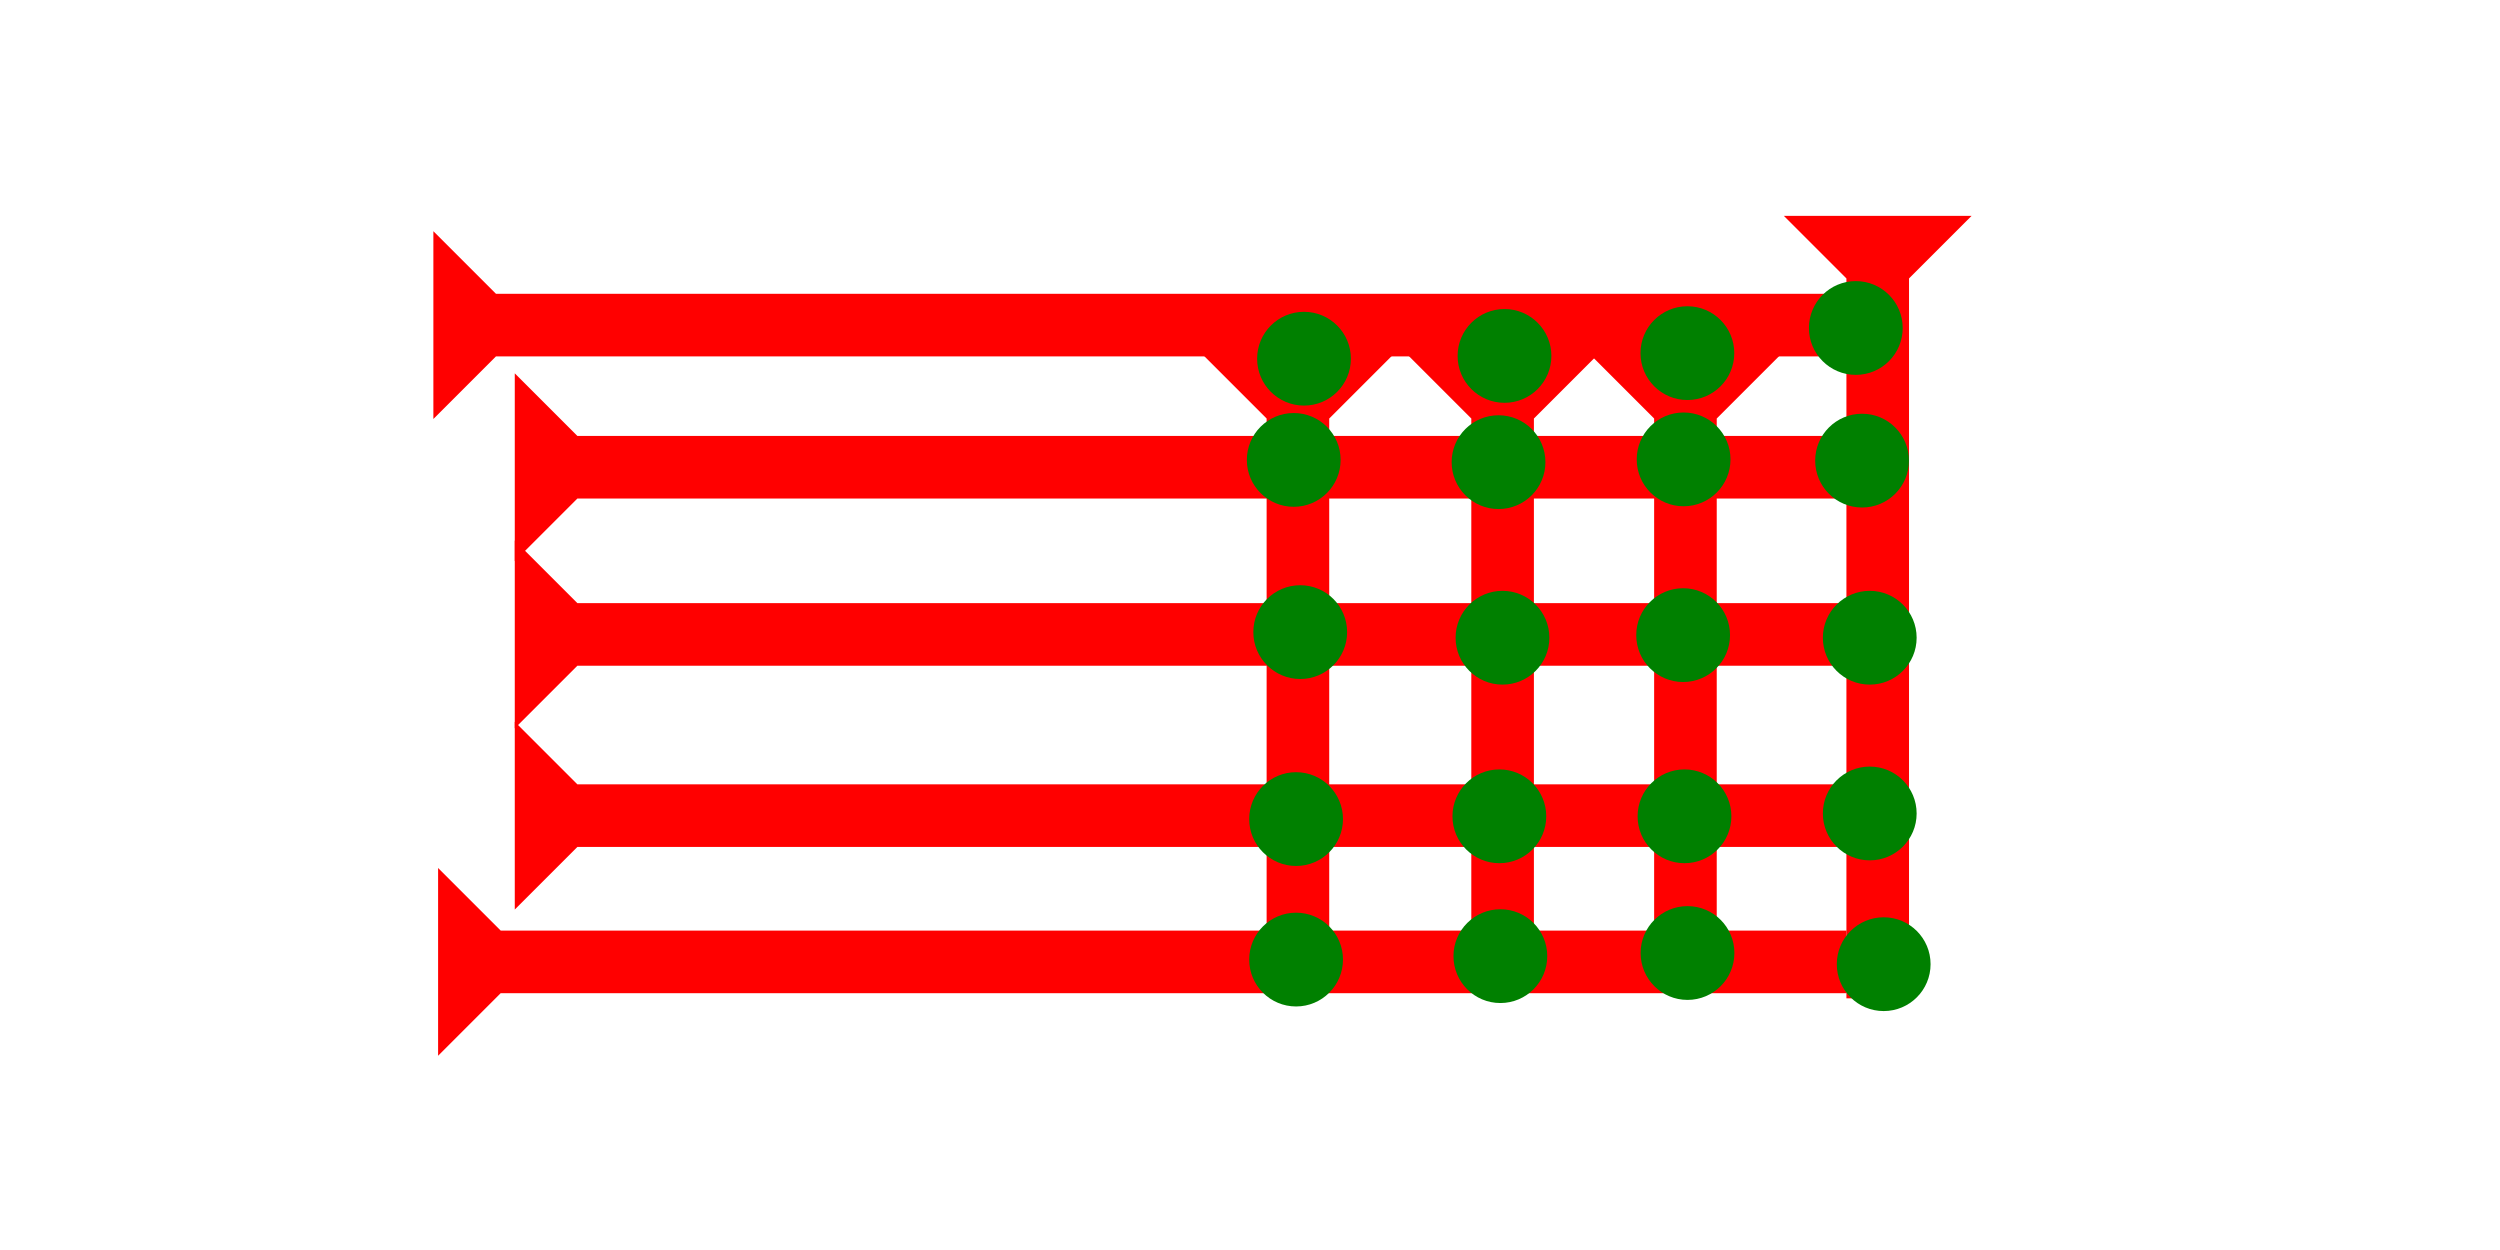 <?xml version="1.0" encoding="UTF-8" standalone="no"?>
<svg
   xmlns:dc="http://purl.org/dc/elements/1.1/"
   xmlns:cc="http://creativecommons.org/ns#"
   xmlns:rdf="http://www.w3.org/1999/02/22-rdf-syntax-ns#"
   xmlns:svg="http://www.w3.org/2000/svg"
   xmlns="http://www.w3.org/2000/svg"
   width="160"
   height="80"
   viewBox="0 0 42.333 21.167"
   version="1.1"
   id="svg8">
  <defs
     id="defs2" />
  <g
     id="layer1">
    <g
       id="g857"
       transform="matrix(0,-0.265,0.265,0,12.267,7.095)">
      <title
         id="title853">Right Horizontal Mark, RH</title>
      <polygon
         points="8,4 8,90 4,90 4,4 0,0 12,0 "
         style="fill:#ff0000"
         id="polygon855"
         transform="translate(0,-18.6)" />
    </g>
    <g
       id="g874"
       transform="matrix(0,-0.265,0.265,0,12.135,25.351)">
      <title
         id="title870">Right Horizontal Mark, RH</title>
      <polygon
         points="0,0 12,0 8,4 8,90 4,90 4,4 "
         style="fill:#ff0000"
         id="polygon872"
         transform="translate(28.2,-17.8)" />
    </g>
    <g
       id="g894"
       transform="matrix(0.265,0,0,0.265,20.388,6.027)">
      <title
         id="title890">Down Vertical Mark, DV</title>
      <polygon
         points="4,4 0,0 12,0 8,4 8,40 4,40 "
         style="fill:#ff0000"
         id="polygon892" />
    </g>
    <g
       id="g911"
       transform="matrix(0.265,0,0,0.265,23.854,6.027)">
      <title
         id="title907">Down Vertical Mark, DV</title>
      <polygon
         points="8,40 4,40 4,4 0,0 12,0 8,4 "
         style="fill:#ff0000"
         id="polygon909" />
    </g>
    <g
       id="g917"
       transform="matrix(0.265,0,0,0.265,26.95,6.027)">
      <title
         id="title913">Down Vertical Mark, DV</title>
      <polygon
         points="8,40 4,40 4,4 0,0 12,0 8,4 "
         style="fill:#ff0000"
         id="polygon915" />
    </g>
    <g
       id="g937"
       transform="matrix(0.265,0,0,0.265,30.206,3.761)">
      <title
         id="title933">Down Vertical Mark, DV</title>
      <polygon
         points="0,0 12,0 8,4 8,50 4,50 4,4 "
         style="fill:#ff0000"
         id="polygon935"
         transform="translate(0,-0.4)" />
    </g>
    <g
       id="g954"
       transform="matrix(0,-0.265,0.265,0,12.241,9.502)">
      <title
         id="title950">Right Horizontal Mark, RH</title>
      <polygon
         points="0,0 12,0 8,4 8,86 4,86 4,4 "
         style="fill:#ff0000"
         id="polygon952"
         transform="translate(0,-13.3)" />
    </g>
    <circle
       style="fill:#008000;fill-rule:evenodd;stroke-width:0.265"
       id="path839"
       cx="31.897"
       cy="16.327"
       r="0.794">
      <title
         id="title1038">Southeast Corner Connector, SEC</title>
    </circle>
    <circle
       style="fill:#008000;fill-rule:evenodd;stroke-width:0.265"
       id="circle1002"
       cx="22.081"
       cy="6.074"
       r="0.794">
      <title
         id="title1004">Top 2 Touch Connector, T2T</title>
    </circle>
    <circle
       style="fill:#008000;fill-rule:evenodd;stroke-width:0.265"
       id="circle1008"
       cx="28.573"
       cy="5.98"
       r="0.794">
      <title
         id="title1006">Top 2 Touch Connector, T2T</title>
    </circle>
    <circle
       style="fill:#008000;fill-rule:evenodd;stroke-width:0.265"
       id="circle1012"
       cx="25.476"
       cy="6.027"
       r="0.794">
      <title
         id="title1010">Top 2 Touch Connector, T2T</title>
    </circle>
    <circle
       style="fill:#008000;fill-rule:evenodd;stroke-width:0.265"
       id="circle1014"
       cx="21.947"
       cy="16.249"
       r="0.794">
      <title
         id="title1016">Bottom 2 Touch Connector, B2T</title>
    </circle>
    <circle
       style="fill:#008000;fill-rule:evenodd;stroke-width:0.265"
       id="circle1020"
       cx="28.575"
       cy="16.138"
       r="0.794">
      <title
         id="title1018">Bottom 2 Touch Connector, B2T</title>
    </circle>
    <circle
       style="fill:#008000;fill-rule:evenodd;stroke-width:0.265"
       id="circle1024"
       cx="25.406"
       cy="16.191"
       r="0.794">
      <title
         id="title1022">Bottom 2 Touch Connector, B2T</title>
    </circle>
    <circle
       style="fill:#008000;fill-rule:evenodd;stroke-width:0.265"
       id="circle1032"
       cx="31.425"
       cy="5.554"
       r="0.794">
      <title
         id="title1030">Right 2 Touch Connector, R2T</title>
    </circle>
    <g
       id="g1044"
       transform="matrix(0,-0.265,0.265,0,12.241,15.402)">
      <title
         id="title1040">Right Horizontal Mark, RH</title>
      <polygon
         points="12,0 8,4 8,86 4,86 4,4 0,0 "
         style="fill:#ff0000"
         id="polygon1042"
         transform="translate(0,-13.3)" />
    </g>
    <circle
       style="fill:#008000;fill-rule:evenodd;stroke-width:0.265"
       id="circle996"
       cx="28.524"
       cy="13.823"
       r="0.794">
      <title
         id="title994">2 Cross Connector, 2C</title>
    </circle>
    <circle
       style="fill:#008000;fill-rule:evenodd;stroke-width:0.265"
       id="circle1000"
       cx="25.389"
       cy="13.823"
       r="0.794">
      <title
         id="title998">2 Cross Connector, 2C</title>
    </circle>
    <circle
       style="fill:#008000;fill-rule:evenodd;stroke-width:0.265"
       id="circle978"
       cx="21.947"
       cy="13.87"
       r="0.794">
      <title
         id="title980">2 Cross Connector, 2C</title>
    </circle>
    <circle
       style="fill:#008000;fill-rule:evenodd;stroke-width:0.265"
       id="circle1026"
       cx="31.661"
       cy="13.775"
       r="0.794">
      <title
         id="title1028">Right 2 Touch Connector, R2T</title>
    </circle>
    <g
       id="g1080"
       transform="matrix(0,-0.265,0.265,0,12.241,12.333)">
      <title
         id="title1076">Right Horizontal Mark, RH</title>
      <polygon
         points="4,4 0,0 12,0 8,4 8,86 4,86 "
         style="fill:#ff0000"
         id="polygon1078"
         transform="translate(0,-13.3)" />
    </g>
    <circle
       style="fill:#008000;fill-rule:evenodd;stroke-width:0.265"
       id="circle1084"
       cx="21.907"
       cy="7.788"
       r="0.794">
      <title
         id="title1082">2 Cross Connector, 2C</title>
    </circle>
    <circle
       style="fill:#008000;fill-rule:evenodd;stroke-width:0.265"
       id="circle1088"
       cx="25.375"
       cy="7.826"
       r="0.794">
      <title
         id="title1086">2 Cross Connector, 2C</title>
    </circle>
    <circle
       style="fill:#008000;fill-rule:evenodd;stroke-width:0.265"
       id="circle1092"
       cx="28.509"
       cy="7.779"
       r="0.794">
      <title
         id="title1090">2 Cross Connector, 2C</title>
    </circle>
    <circle
       style="fill:#008000;fill-rule:evenodd;stroke-width:0.265"
       id="circle1096"
       cx="31.531"
       cy="7.8"
       r="0.794">
      <title
         id="title1094">Right 2 Touch Connector, R2T</title>
    </circle>
    <circle
       style="fill:#008000;fill-rule:evenodd;stroke-width:0.265"
       id="circle984"
       cx="28.501"
       cy="10.755"
       r="0.794">
      <title
         id="title982">2 Cross Connector, 2C</title>
    </circle>
    <circle
       style="fill:#008000;fill-rule:evenodd;stroke-width:0.265"
       id="circle988"
       cx="25.442"
       cy="10.799"
       r="0.794">
      <title
         id="title986">2 Cross Connector, 2C</title>
    </circle>
    <circle
       style="fill:#008000;fill-rule:evenodd;stroke-width:0.265"
       id="circle992"
       cx="22.017"
       cy="10.704"
       r="0.794">
      <title
         id="title990">2 Cross Connector, 2C</title>
    </circle>
    <circle
       style="fill:#008000;fill-rule:evenodd;stroke-width:0.265"
       id="circle1036"
       cx="31.661"
       cy="10.799"
       r="0.794">
      <title
         id="title1034">Right 2 Touch Connector, R2T</title>
    </circle>
  </g>
</svg>
